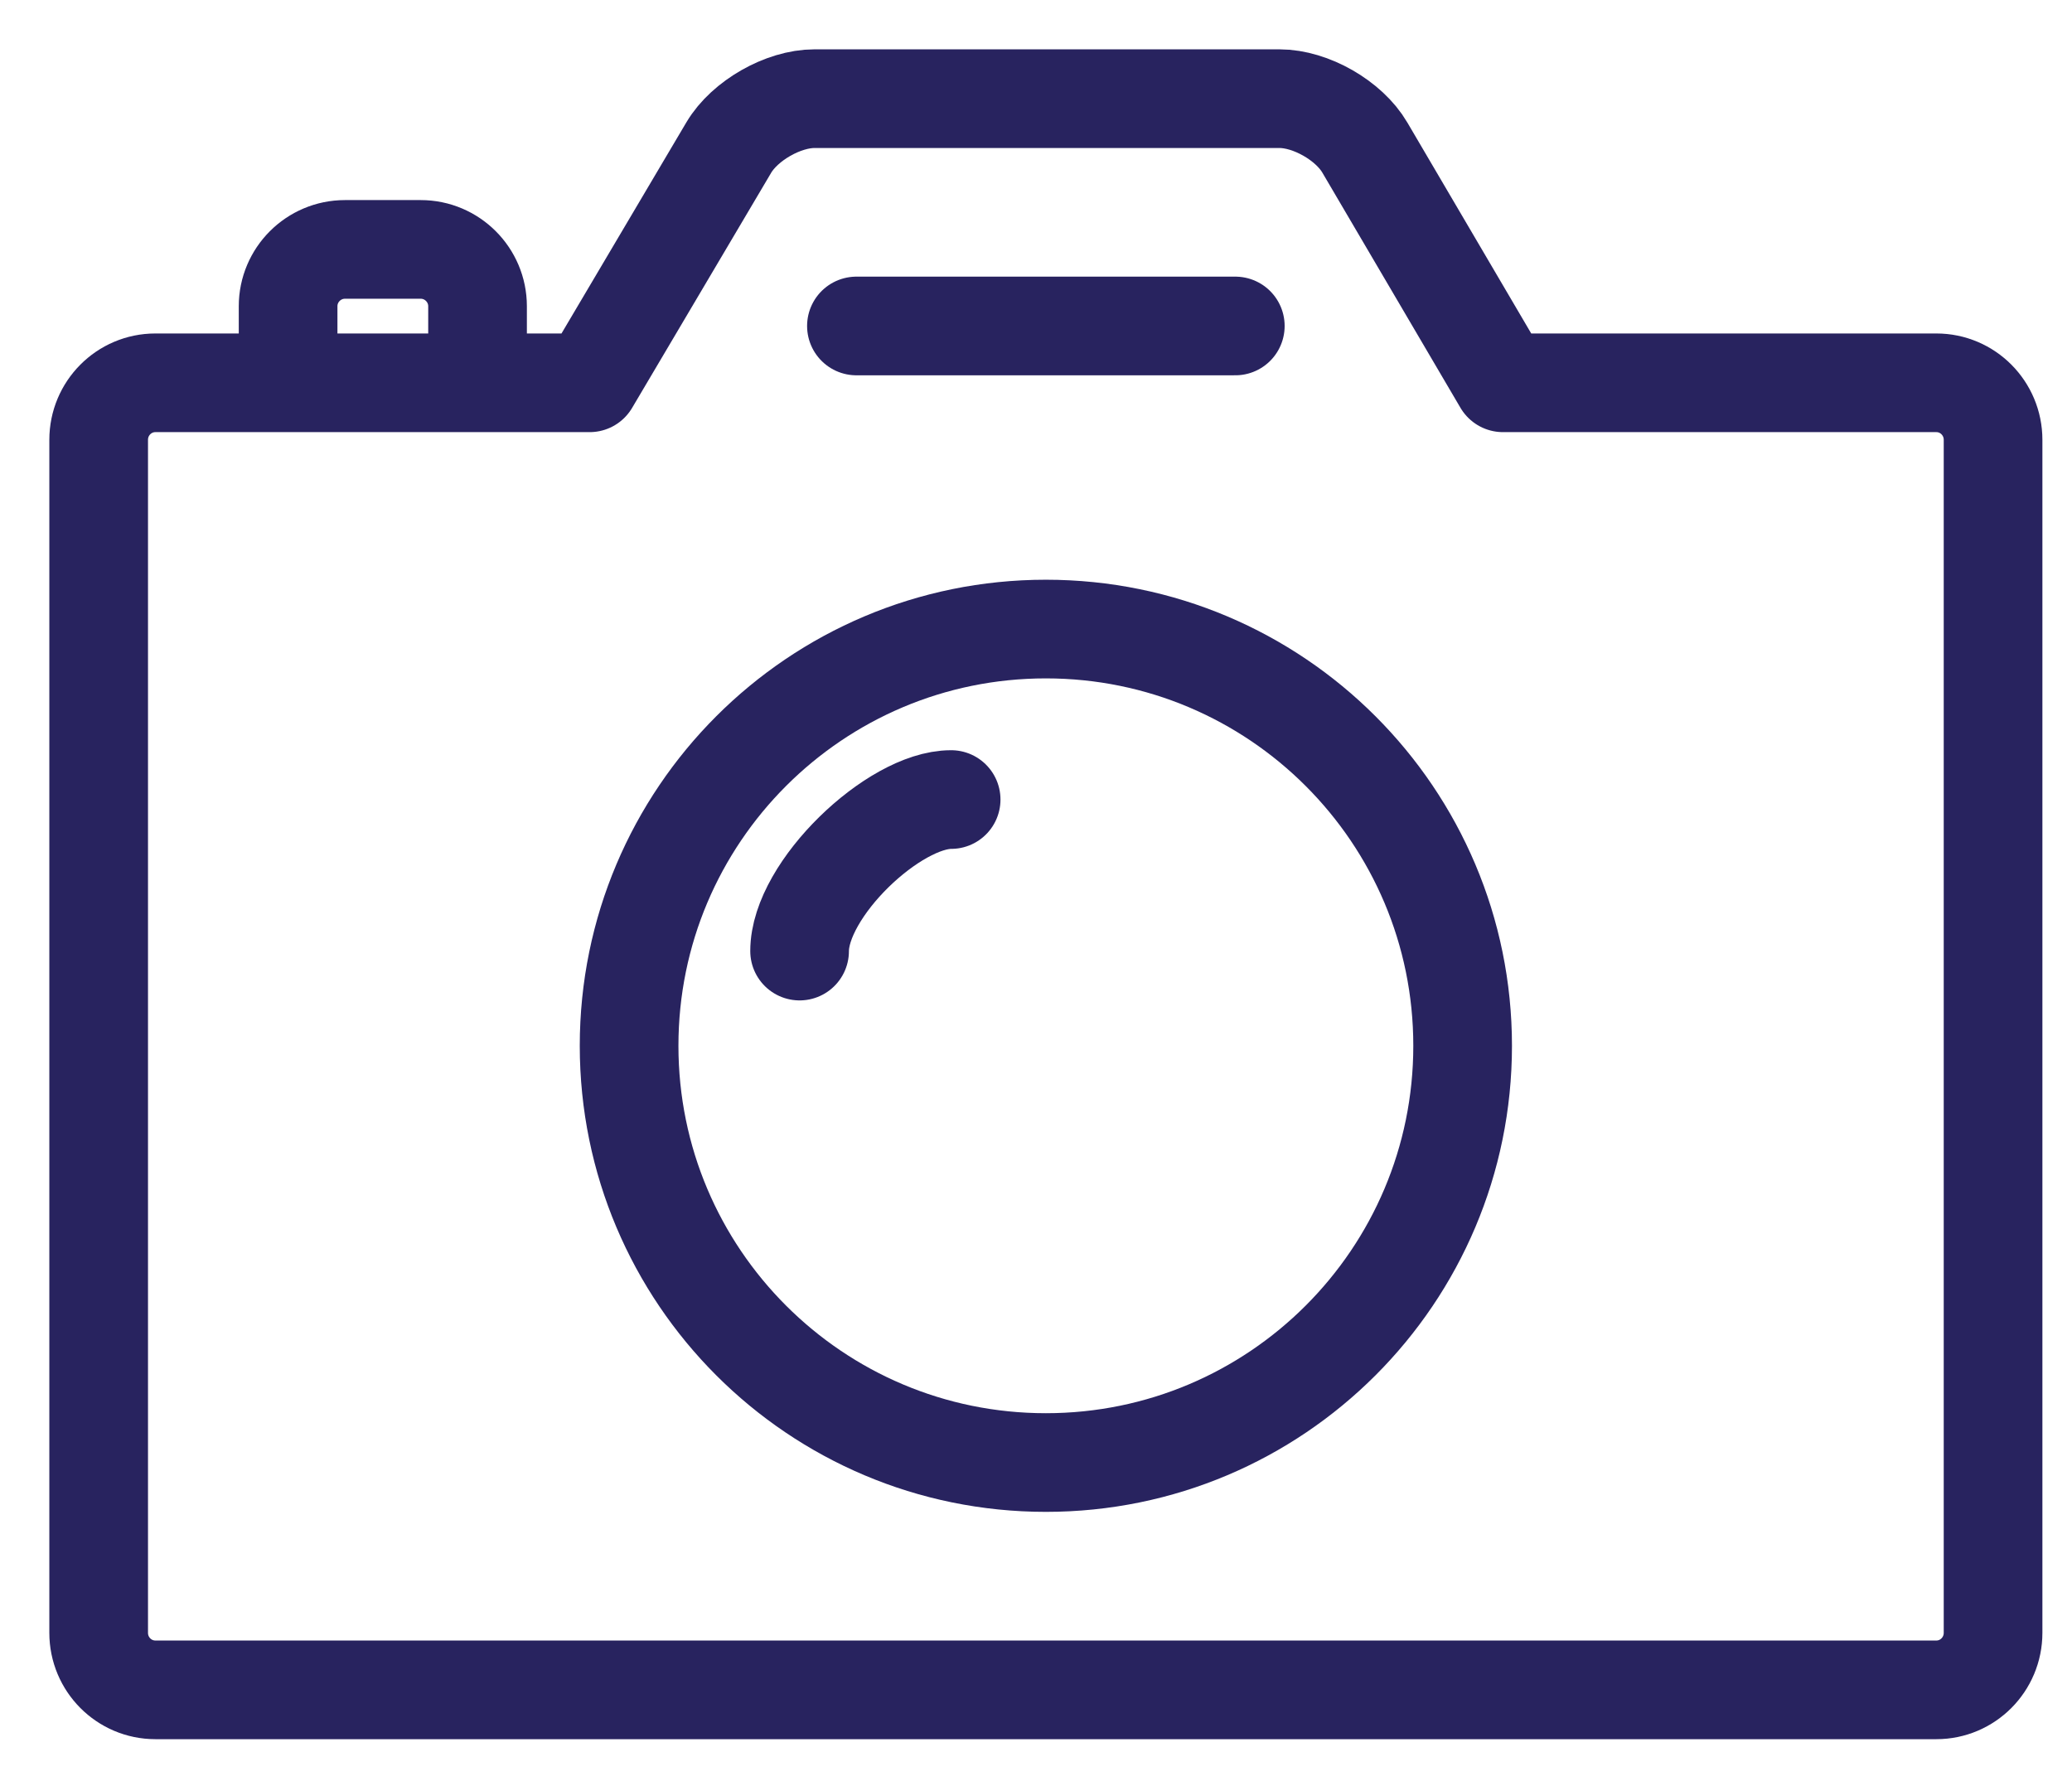 <svg width="21" height="18" viewBox="0 0 21 18" fill="none" xmlns="http://www.w3.org/2000/svg">
<path d="M2.92 3.68V3.104C2.92 2.786 3.179 2.528 3.496 2.528H4.264C4.582 2.528 4.84 2.787 4.84 3.104V3.68" stroke="#28235F" stroke-linecap="round" stroke-linejoin="round"/>
<path fill-rule="evenodd" clip-rule="evenodd" d="M5.976 3.88H1.575C1.257 3.88 1 4.139 1 4.458V16.55C1 16.869 1.257 17.128 1.575 17.128H19.625C19.943 17.128 20.2 16.869 20.2 16.55V4.458C20.2 4.139 19.943 3.88 19.625 3.88H15.233L13.833 1.496C13.673 1.222 13.285 1 12.967 1H8.255C7.939 1 7.548 1.222 7.386 1.496L5.976 3.88Z" stroke="#28235F" stroke-linecap="round" stroke-linejoin="round"/>
<path d="M10.6 14.824C12.933 14.824 14.824 12.933 14.824 10.6C14.824 8.267 12.933 6.376 10.6 6.376C8.267 6.376 6.376 8.267 6.376 10.6C6.376 12.933 8.267 14.824 10.6 14.824Z" stroke="#28235F" stroke-linecap="round" stroke-linejoin="round"/>
<path d="M9.64 8.104C9.059 8.104 8.104 9.013 8.104 9.64" stroke="#28235F" stroke-linecap="round" stroke-linejoin="round"/>
<path d="M8.68 3.304H12.52" stroke="#28235F" stroke-linecap="round" stroke-linejoin="round"/>
</svg>

